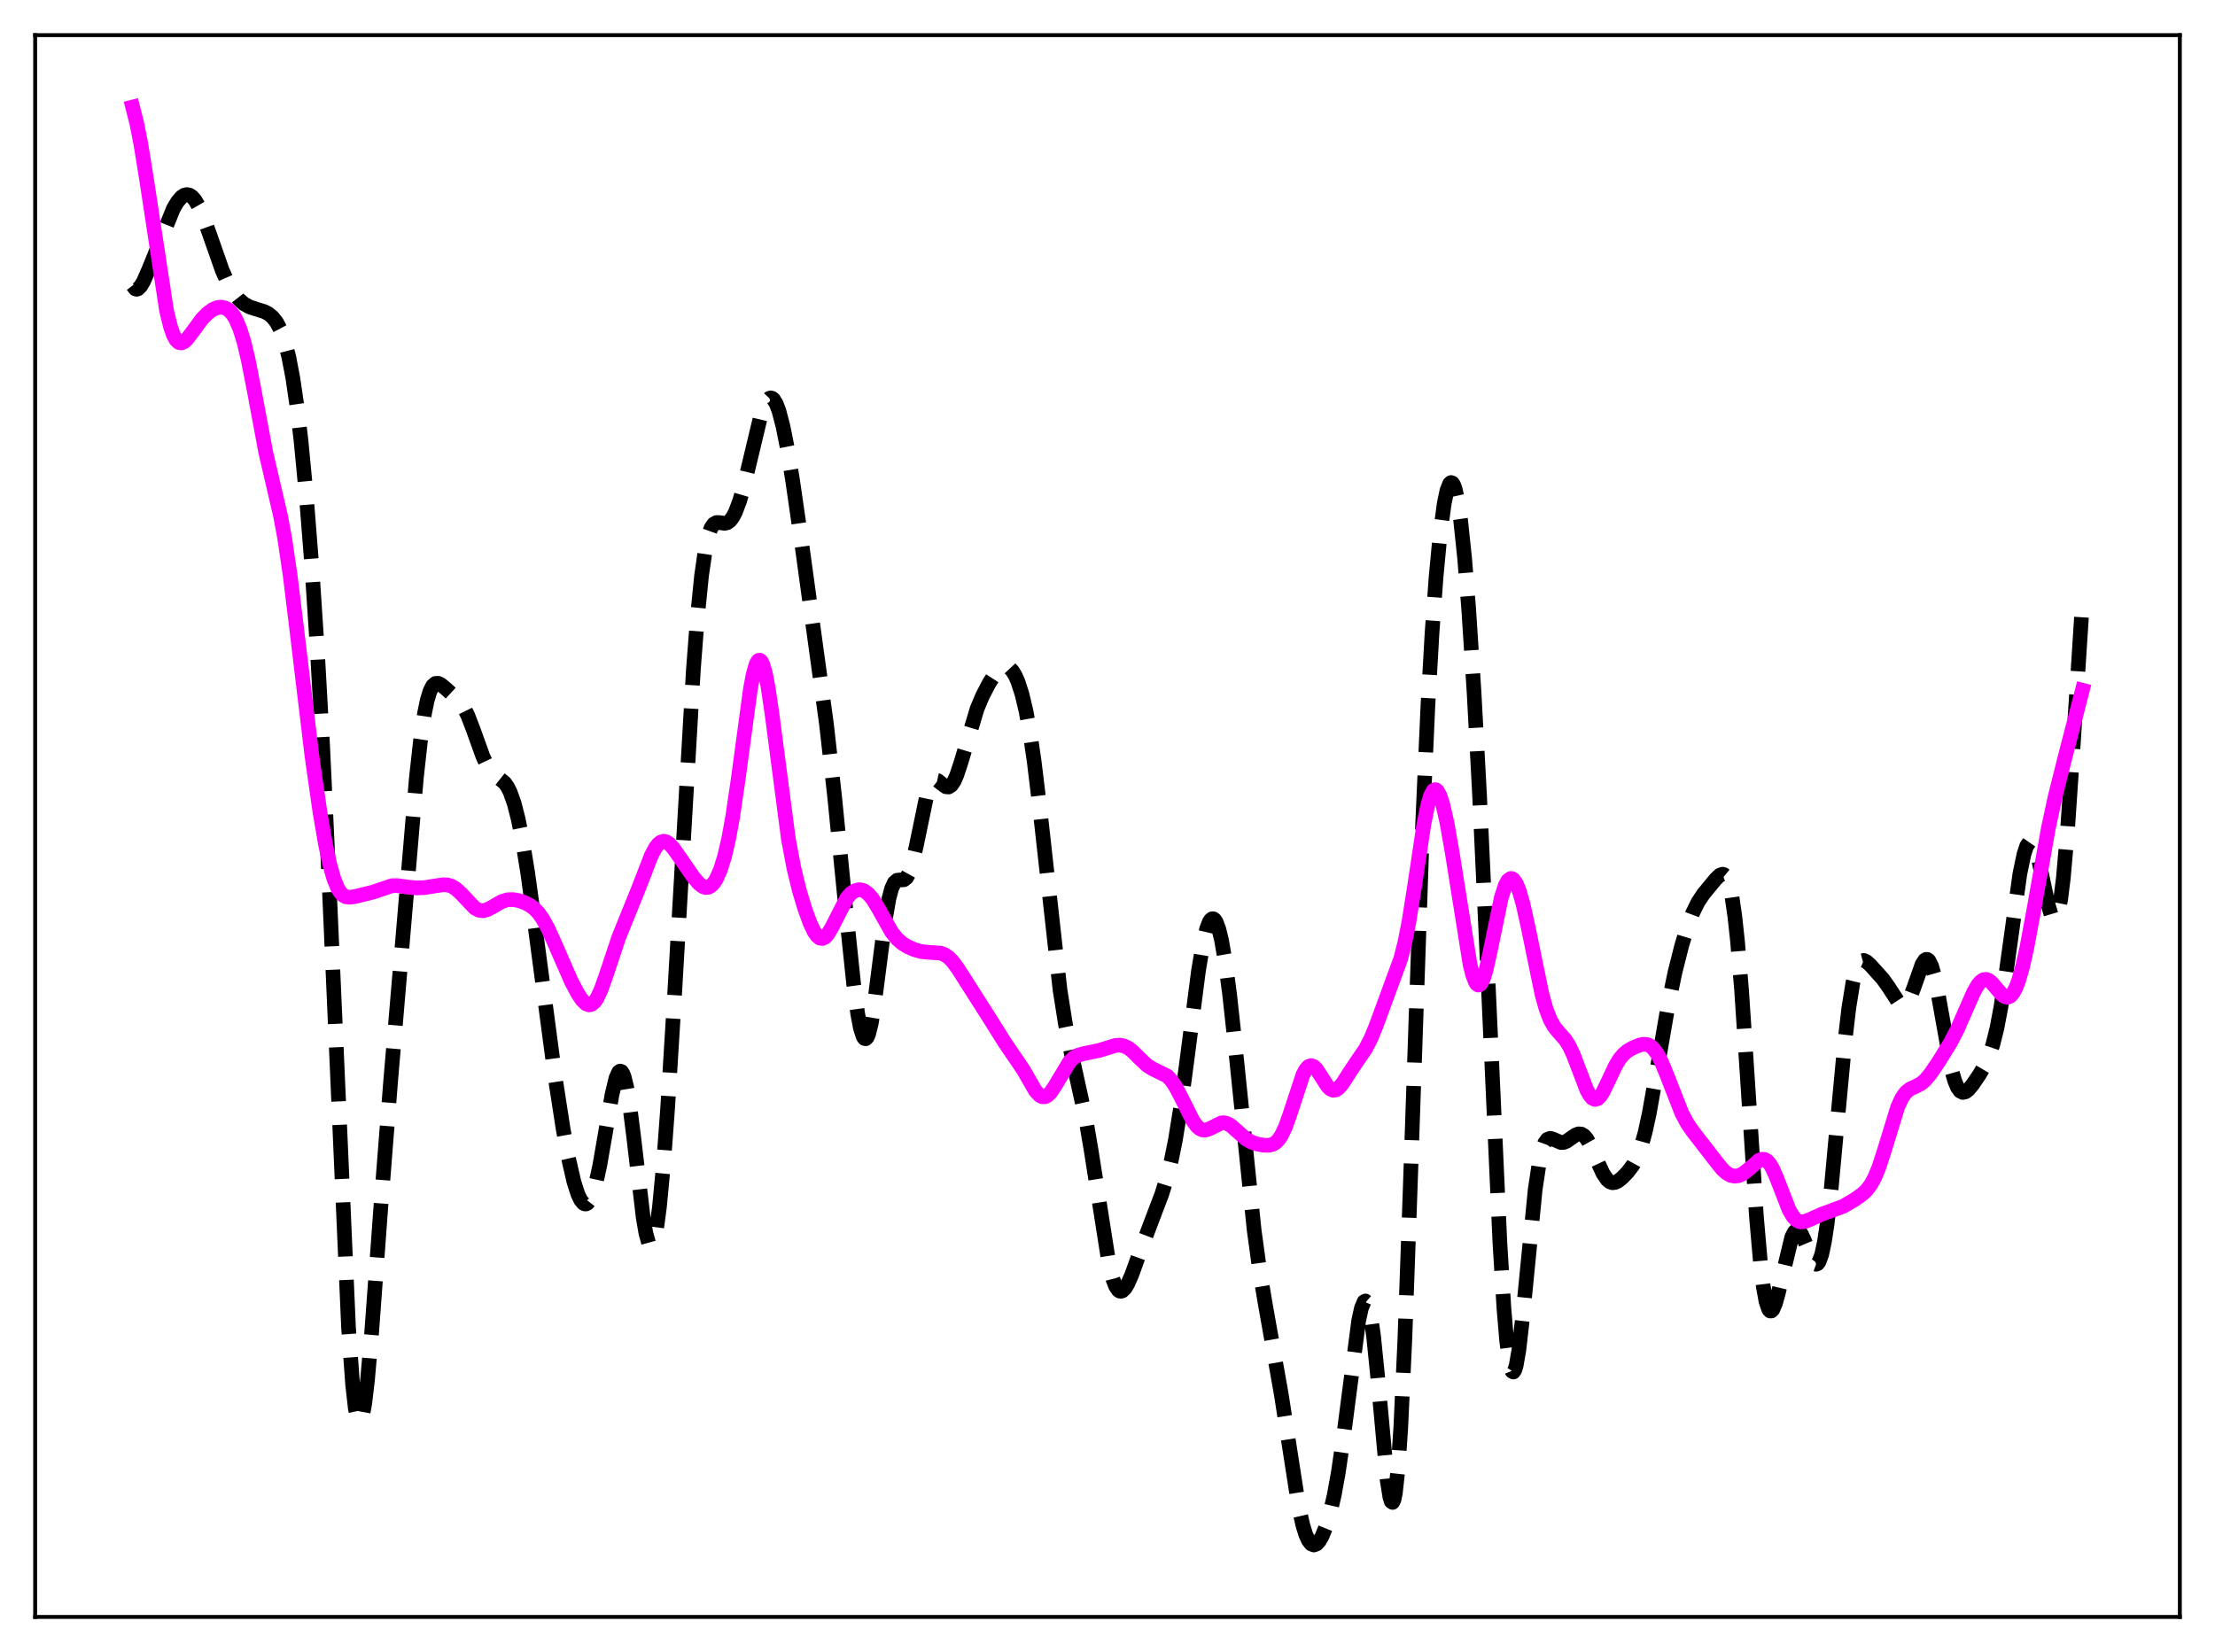 <?xml version="1.0" encoding="utf-8" standalone="no"?>
<!DOCTYPE svg PUBLIC "-//W3C//DTD SVG 1.1//EN"
  "http://www.w3.org/Graphics/SVG/1.1/DTD/svg11.dtd">
<svg xmlns:xlink="http://www.w3.org/1999/xlink" width="453.6pt" height="338.4pt" viewBox="0 0 453.6 338.4" xmlns="http://www.w3.org/2000/svg" version="1.1">
 <defs>
  <style type="text/css">*{stroke-linejoin: round; stroke-linecap: butt}</style>
 </defs>
 <g id="figure_1">
  <g id="patch_1">
   <path d="M 0 338.4 
L 453.6 338.4 
L 453.6 0 
L 0 0 
z
" style="fill: #ffffff"/>
  </g>
  <g id="axes_1">
   <g id="patch_2">
    <path d="M 7.2 331.2 
L 446.4 331.2 
L 446.4 7.2 
L 7.2 7.2 
z
" style="fill: #ffffff"/>
   </g>
   <g id="matplotlib.axis_1"/>
   <g id="matplotlib.axis_2"/>
   <g id="line2d_1">
    <path d="M 27.164 58.465 
L 27.72 59.184 
L 27.998 59.254 
L 28.276 59.162 
L 28.832 58.59 
L 29.388 57.643 
L 30.5 55.126 
L 35.505 42.737 
L 36.339 41.334 
L 37.173 40.357 
L 37.729 39.983 
L 38.285 39.852 
L 38.842 39.978 
L 39.398 40.367 
L 39.954 41.016 
L 40.788 42.451 
L 41.622 44.362 
L 43.012 48.251 
L 45.515 55.383 
L 46.627 57.898 
L 47.739 59.848 
L 48.851 61.266 
L 49.963 62.235 
L 51.076 62.852 
L 52.466 63.314 
L 54.134 63.828 
L 54.968 64.266 
L 55.802 64.952 
L 56.636 66.009 
L 57.471 67.588 
L 58.305 69.877 
L 59.139 73.102 
L 59.973 77.468 
L 60.807 83.153 
L 61.641 90.239 
L 62.753 101.908 
L 63.866 116.117 
L 64.978 133.05 
L 66.09 153.096 
L 67.48 182.878 
L 71.373 271.914 
L 72.207 283.563 
L 72.763 288.492 
L 73.319 291.018 
L 73.597 291.386 
L 73.875 291.179 
L 74.153 290.422 
L 74.709 287.389 
L 75.265 282.619 
L 76.1 273.082 
L 78.046 246.443 
L 79.992 221.533 
L 85.275 159.229 
L 86.109 151.734 
L 86.943 146.08 
L 87.499 143.408 
L 88.056 141.571 
L 88.612 140.474 
L 89.168 139.988 
L 89.724 139.955 
L 90.28 140.219 
L 91.392 141.138 
L 94.172 143.702 
L 95.007 144.942 
L 95.841 146.645 
L 96.953 149.56 
L 98.899 154.971 
L 99.733 156.741 
L 100.568 157.99 
L 101.402 158.792 
L 103.348 160.342 
L 103.904 161.125 
L 104.46 162.217 
L 105.294 164.552 
L 106.128 167.811 
L 106.963 171.993 
L 108.075 178.84 
L 109.743 190.985 
L 113.636 220.331 
L 115.304 231.138 
L 116.416 237.236 
L 117.528 242.07 
L 118.362 244.657 
L 118.919 245.814 
L 119.475 246.477 
L 119.753 246.612 
L 120.031 246.61 
L 120.309 246.47 
L 120.865 245.762 
L 121.421 244.474 
L 121.977 242.609 
L 122.811 238.812 
L 123.923 232.406 
L 125.314 224.277 
L 126.148 220.803 
L 126.704 219.592 
L 126.982 219.391 
L 127.26 219.48 
L 127.538 219.868 
L 127.816 220.561 
L 128.372 222.837 
L 128.928 226.206 
L 129.762 232.805 
L 131.709 249.33 
L 132.265 252.59 
L 132.821 254.591 
L 133.099 255.049 
L 133.377 255.119 
L 133.655 254.792 
L 133.933 254.064 
L 134.489 251.415 
L 135.045 247.242 
L 135.879 238.432 
L 136.713 227.117 
L 138.104 204.455 
L 141.996 137.143 
L 142.83 126.298 
L 143.665 117.934 
L 144.499 112.187 
L 145.055 109.708 
L 145.611 108.154 
L 146.167 107.336 
L 146.723 107.035 
L 147.279 107.038 
L 148.391 107.201 
L 148.947 107.066 
L 149.503 106.66 
L 150.06 105.936 
L 150.616 104.872 
L 151.45 102.66 
L 152.284 99.792 
L 153.674 93.998 
L 155.62 85.848 
L 156.455 83.3 
L 157.011 82.167 
L 157.567 81.577 
L 157.845 81.499 
L 158.123 81.572 
L 158.401 81.794 
L 158.957 82.688 
L 159.513 84.159 
L 160.347 87.348 
L 161.181 91.534 
L 162.294 98.268 
L 164.24 111.743 
L 169.245 148.291 
L 170.913 163.128 
L 173.137 185.521 
L 174.806 201.47 
L 175.64 207.629 
L 176.196 210.564 
L 176.752 212.323 
L 177.03 212.716 
L 177.308 212.769 
L 177.586 212.479 
L 177.864 211.852 
L 178.42 209.637 
L 178.976 206.313 
L 180.088 197.638 
L 181.201 188.928 
L 182.035 184.08 
L 182.591 181.992 
L 183.147 180.794 
L 183.703 180.309 
L 184.259 180.247 
L 185.093 180.212 
L 185.649 179.783 
L 186.205 178.774 
L 186.762 177.101 
L 187.596 173.501 
L 189.82 162.769 
L 190.376 161.121 
L 190.932 160.138 
L 191.488 159.774 
L 192.044 159.895 
L 192.879 160.559 
L 193.713 161.154 
L 194.269 161.204 
L 194.825 160.841 
L 195.381 160.024 
L 195.937 158.77 
L 196.771 156.249 
L 200.108 145.149 
L 201.22 142.511 
L 202.61 139.847 
L 203.722 138.123 
L 204.556 137.158 
L 205.112 136.73 
L 205.669 136.515 
L 206.225 136.548 
L 206.781 136.852 
L 207.337 137.446 
L 207.893 138.354 
L 208.449 139.601 
L 209.283 142.168 
L 210.117 145.684 
L 210.951 150.266 
L 211.786 155.971 
L 212.898 165.183 
L 217.068 202.688 
L 218.181 209.74 
L 219.293 215.313 
L 222.351 229.173 
L 223.463 235.703 
L 227.078 258.726 
L 227.912 262.038 
L 228.468 263.476 
L 229.024 264.287 
L 229.302 264.467 
L 229.58 264.505 
L 229.858 264.41 
L 230.415 263.867 
L 230.971 262.933 
L 231.805 261.015 
L 233.751 255.607 
L 235.975 249.722 
L 237.922 244.597 
L 239.034 241.013 
L 239.868 237.658 
L 240.702 233.525 
L 241.814 226.631 
L 243.205 216.118 
L 245.429 198.869 
L 246.263 193.85 
L 247.097 190.277 
L 247.653 188.834 
L 247.931 188.415 
L 248.209 188.205 
L 248.488 188.202 
L 248.766 188.413 
L 249.044 188.835 
L 249.6 190.309 
L 250.156 192.6 
L 250.99 197.464 
L 251.824 203.826 
L 252.936 214.051 
L 256.829 251.952 
L 257.941 260.093 
L 259.053 266.783 
L 262.39 285.623 
L 266.004 308.907 
L 266.838 312.541 
L 267.395 314.31 
L 267.951 315.54 
L 268.507 316.249 
L 269.063 316.473 
L 269.619 316.257 
L 270.175 315.649 
L 270.731 314.693 
L 271.565 312.647 
L 272.399 309.853 
L 273.234 306.221 
L 274.068 301.625 
L 275.18 293.96 
L 278.238 270.506 
L 278.794 267.957 
L 279.351 266.624 
L 279.629 266.485 
L 279.907 266.724 
L 280.185 267.355 
L 280.741 269.806 
L 281.297 273.769 
L 282.131 282.029 
L 284.077 303.22 
L 284.633 306.693 
L 284.911 307.558 
L 285.189 307.745 
L 285.468 307.197 
L 285.746 305.87 
L 286.302 300.777 
L 286.858 292.432 
L 287.692 274.395 
L 288.804 242.99 
L 291.306 169.354 
L 292.419 144.429 
L 293.253 129.761 
L 294.087 118.18 
L 294.921 109.349 
L 295.755 103.139 
L 296.311 100.482 
L 296.867 99.065 
L 297.145 98.837 
L 297.423 98.934 
L 297.701 99.361 
L 297.98 100.115 
L 298.536 102.6 
L 299.092 106.359 
L 299.926 114.256 
L 300.76 124.634 
L 301.872 141.926 
L 302.984 162.744 
L 304.375 192.862 
L 307.155 254.537 
L 307.989 268.09 
L 308.545 274.644 
L 309.101 278.942 
L 309.379 280.215 
L 309.657 280.907 
L 309.935 281.033 
L 310.214 280.619 
L 310.492 279.698 
L 311.048 276.509 
L 311.882 269.161 
L 314.384 243.659 
L 315.218 238.111 
L 315.774 235.661 
L 316.331 234.133 
L 316.887 233.369 
L 317.443 233.164 
L 317.999 233.306 
L 319.667 234.031 
L 320.223 234.004 
L 320.779 233.792 
L 321.891 233.009 
L 322.726 232.444 
L 323.282 232.25 
L 323.838 232.295 
L 324.394 232.632 
L 324.95 233.272 
L 325.784 234.748 
L 327.174 237.991 
L 328.286 240.393 
L 329.121 241.621 
L 329.677 242.086 
L 330.233 242.265 
L 330.789 242.193 
L 331.345 241.921 
L 332.179 241.265 
L 333.291 240.119 
L 334.403 238.649 
L 335.238 237.099 
L 336.072 234.912 
L 336.906 231.911 
L 337.74 228.071 
L 339.13 220.273 
L 341.633 205.771 
L 343.023 199.121 
L 344.413 193.621 
L 345.525 189.967 
L 346.637 187.002 
L 347.75 184.749 
L 348.862 183.086 
L 351.364 180.05 
L 352.198 179.259 
L 352.754 179.065 
L 353.032 179.14 
L 353.311 179.367 
L 353.589 179.776 
L 354.145 181.259 
L 354.701 183.816 
L 355.257 187.614 
L 355.813 192.736 
L 356.647 202.802 
L 357.759 219.538 
L 359.706 249.393 
L 360.54 258.919 
L 361.096 263.51 
L 361.652 266.598 
L 362.208 268.228 
L 362.486 268.533 
L 362.764 268.53 
L 363.042 268.244 
L 363.598 266.955 
L 364.154 264.931 
L 366.935 253.376 
L 367.491 252.334 
L 367.769 252.078 
L 368.047 251.998 
L 368.325 252.09 
L 368.881 252.746 
L 369.437 253.907 
L 371.383 258.573 
L 371.661 258.864 
L 371.94 258.963 
L 372.218 258.843 
L 372.496 258.485 
L 373.052 256.987 
L 373.608 254.399 
L 374.164 250.737 
L 374.998 243.473 
L 376.388 228.456 
L 377.778 213.598 
L 378.613 206.457 
L 379.447 201.298 
L 380.003 199.013 
L 380.559 197.579 
L 381.115 196.873 
L 381.671 196.727 
L 382.227 196.968 
L 383.061 197.722 
L 385.564 200.509 
L 386.676 202.065 
L 388.9 205.485 
L 389.456 205.884 
L 389.734 205.934 
L 390.012 205.87 
L 390.569 205.383 
L 391.125 204.415 
L 391.959 202.229 
L 393.627 197.495 
L 394.183 196.66 
L 394.461 196.502 
L 394.739 196.54 
L 395.017 196.784 
L 395.573 197.906 
L 396.129 199.839 
L 396.964 203.975 
L 399.744 219.462 
L 400.3 221.398 
L 400.856 222.735 
L 401.412 223.501 
L 401.968 223.771 
L 402.524 223.64 
L 403.081 223.211 
L 403.915 222.226 
L 405.305 220.186 
L 406.417 218.292 
L 407.251 216.48 
L 408.085 214.043 
L 408.92 210.706 
L 409.754 206.322 
L 410.866 198.945 
L 413.646 178.961 
L 414.48 174.963 
L 415.037 173.283 
L 415.593 172.483 
L 415.871 172.421 
L 416.149 172.582 
L 416.427 172.957 
L 416.983 174.311 
L 417.539 176.351 
L 418.651 181.641 
L 419.485 185.505 
L 420.041 187.372 
L 420.319 187.956 
L 420.597 188.251 
L 420.875 188.22 
L 421.154 187.828 
L 421.432 187.05 
L 421.988 184.267 
L 422.544 179.824 
L 423.378 170.302 
L 424.49 153.795 
L 426.436 123.58 
L 426.436 123.58 
" clip-path="url(#pf80c17936b)" style="fill: none; stroke-dasharray: 11.1,4.8; stroke-dashoffset: 0; stroke: #000000; stroke-width: 3"/>
   </g>
   <g id="line2d_2">
    <path d="M 27.164 21.927 
L 27.998 25.204 
L 28.832 29.435 
L 29.944 36.284 
L 34.115 63.657 
L 34.949 67.033 
L 35.505 68.603 
L 36.061 69.631 
L 36.617 70.157 
L 37.173 70.248 
L 37.729 69.989 
L 38.285 69.471 
L 39.398 68.008 
L 41.344 65.362 
L 42.456 64.21 
L 43.568 63.401 
L 44.402 63.038 
L 45.237 62.912 
L 46.071 63.065 
L 46.627 63.352 
L 47.183 63.817 
L 47.739 64.493 
L 48.295 65.418 
L 49.129 67.357 
L 49.963 70.055 
L 50.797 73.541 
L 51.91 79.201 
L 54.412 92.594 
L 55.802 98.588 
L 57.471 105.75 
L 58.305 110.289 
L 59.417 117.84 
L 60.807 129.202 
L 63.866 154.737 
L 65.534 166.418 
L 66.646 172.883 
L 67.48 176.818 
L 68.314 179.839 
L 69.148 181.918 
L 69.705 182.818 
L 70.261 183.385 
L 70.817 183.686 
L 71.651 183.794 
L 72.763 183.625 
L 76.378 182.743 
L 80.27 181.418 
L 81.382 181.406 
L 83.329 181.681 
L 85.275 181.878 
L 86.943 181.814 
L 88.89 181.503 
L 90.836 181.218 
L 91.67 181.273 
L 92.504 181.532 
L 93.338 182.034 
L 94.451 183.064 
L 97.231 185.992 
L 98.065 186.439 
L 98.899 186.548 
L 99.733 186.349 
L 100.846 185.764 
L 102.792 184.647 
L 103.904 184.31 
L 105.016 184.263 
L 106.128 184.447 
L 107.519 184.915 
L 108.631 185.508 
L 109.465 186.153 
L 110.299 187.039 
L 111.133 188.215 
L 112.245 190.24 
L 113.636 193.326 
L 116.972 200.967 
L 118.362 203.593 
L 119.197 204.824 
L 120.031 205.623 
L 120.587 205.83 
L 121.143 205.725 
L 121.699 205.278 
L 122.255 204.486 
L 123.089 202.709 
L 124.201 199.556 
L 126.704 192.041 
L 128.372 187.904 
L 130.596 182.419 
L 133.377 175.246 
L 134.211 173.676 
L 134.767 172.937 
L 135.323 172.481 
L 135.879 172.316 
L 136.435 172.428 
L 136.991 172.784 
L 137.826 173.665 
L 139.216 175.624 
L 141.996 179.663 
L 143.108 180.964 
L 143.943 181.604 
L 144.499 181.793 
L 145.055 181.749 
L 145.611 181.445 
L 146.167 180.863 
L 146.723 179.988 
L 147.557 178.086 
L 148.391 175.396 
L 149.225 171.8 
L 150.06 167.204 
L 151.172 159.599 
L 153.674 141.117 
L 154.23 138.202 
L 154.786 136.202 
L 155.064 135.595 
L 155.342 135.267 
L 155.62 135.226 
L 155.899 135.473 
L 156.177 136.005 
L 156.733 137.886 
L 157.289 140.744 
L 158.123 146.44 
L 161.459 171.893 
L 162.572 177.806 
L 163.684 182.371 
L 164.796 186.075 
L 165.908 189.123 
L 166.742 190.865 
L 167.298 191.673 
L 167.854 192.141 
L 168.411 192.24 
L 168.967 191.969 
L 169.523 191.358 
L 170.357 189.943 
L 173.415 183.961 
L 174.249 183.008 
L 175.084 182.443 
L 175.918 182.238 
L 176.474 182.295 
L 177.03 182.511 
L 177.864 183.144 
L 178.698 184.147 
L 179.81 185.962 
L 182.591 190.906 
L 183.703 192.295 
L 184.815 193.263 
L 185.927 193.938 
L 187.318 194.536 
L 188.708 194.917 
L 190.098 195.064 
L 192.6 195.222 
L 193.435 195.535 
L 194.269 196.107 
L 195.103 196.963 
L 196.215 198.481 
L 202.888 208.954 
L 205.669 213.402 
L 209.561 219.135 
L 212.064 223.472 
L 212.898 224.368 
L 213.454 224.651 
L 214.01 224.649 
L 214.566 224.359 
L 215.122 223.807 
L 215.956 222.59 
L 219.015 217.509 
L 219.849 216.688 
L 220.683 216.181 
L 221.795 215.846 
L 225.132 215.158 
L 228.468 214.127 
L 229.302 214.084 
L 230.137 214.234 
L 230.971 214.616 
L 231.805 215.229 
L 233.195 216.6 
L 234.863 218.193 
L 235.975 218.902 
L 239.034 220.41 
L 239.868 221.289 
L 240.702 222.516 
L 241.814 224.619 
L 244.317 229.625 
L 245.151 230.738 
L 245.707 231.21 
L 246.263 231.456 
L 246.819 231.491 
L 247.653 231.229 
L 250.156 229.995 
L 250.712 229.978 
L 251.268 230.116 
L 252.102 230.591 
L 253.214 231.566 
L 255.161 233.305 
L 256.273 233.947 
L 257.385 234.325 
L 258.775 234.578 
L 259.887 234.595 
L 260.721 234.362 
L 261.278 234.007 
L 261.834 233.436 
L 262.39 232.613 
L 263.224 230.868 
L 264.058 228.56 
L 266.838 220.112 
L 267.395 219.075 
L 267.951 218.452 
L 268.507 218.262 
L 269.063 218.483 
L 269.619 219.047 
L 270.453 220.31 
L 271.843 222.488 
L 272.399 223.048 
L 272.955 223.319 
L 273.512 223.275 
L 274.068 222.934 
L 274.902 221.977 
L 276.292 219.801 
L 277.96 217.298 
L 279.629 214.857 
L 280.741 212.724 
L 281.853 210.01 
L 286.858 196.35 
L 287.692 193.067 
L 288.526 188.837 
L 289.638 181.824 
L 291.585 168.847 
L 292.419 164.744 
L 292.975 162.921 
L 293.531 161.929 
L 293.809 161.752 
L 294.087 161.786 
L 294.365 162.024 
L 294.921 163.075 
L 295.477 164.816 
L 296.311 168.488 
L 297.423 174.822 
L 301.038 197.507 
L 301.594 199.726 
L 302.15 201.178 
L 302.428 201.587 
L 302.706 201.773 
L 302.984 201.736 
L 303.262 201.48 
L 303.818 200.34 
L 304.375 198.469 
L 305.209 194.678 
L 307.433 183.897 
L 308.267 181.321 
L 308.823 180.324 
L 309.379 179.935 
L 309.657 179.968 
L 309.935 180.149 
L 310.492 180.939 
L 311.048 182.264 
L 311.882 185.123 
L 312.994 190.151 
L 315.774 203.674 
L 316.609 206.645 
L 317.443 208.828 
L 318.277 210.316 
L 319.111 211.347 
L 320.501 212.91 
L 321.335 214.214 
L 322.169 215.97 
L 323.282 218.895 
L 324.95 223.249 
L 325.506 224.277 
L 326.062 224.945 
L 326.618 225.206 
L 327.174 225.051 
L 327.73 224.509 
L 328.286 223.647 
L 329.399 221.337 
L 330.789 218.374 
L 331.623 216.982 
L 332.457 215.966 
L 333.291 215.261 
L 334.403 214.613 
L 335.794 214.051 
L 336.628 213.895 
L 337.462 214.004 
L 338.018 214.286 
L 338.574 214.769 
L 339.408 215.901 
L 340.242 217.503 
L 341.355 220.201 
L 344.413 228.018 
L 345.525 230.107 
L 346.637 231.718 
L 351.642 238.188 
L 352.754 239.543 
L 353.589 240.294 
L 354.423 240.76 
L 355.257 240.925 
L 356.091 240.801 
L 356.925 240.411 
L 358.037 239.551 
L 360.262 237.64 
L 360.818 237.446 
L 361.374 237.495 
L 361.93 237.836 
L 362.486 238.492 
L 363.042 239.455 
L 363.876 241.377 
L 366.379 247.824 
L 367.213 249.229 
L 367.769 249.83 
L 368.325 250.175 
L 368.881 250.3 
L 369.715 250.181 
L 370.827 249.715 
L 373.052 248.724 
L 377.5 247.073 
L 379.725 245.769 
L 381.393 244.598 
L 382.227 243.81 
L 383.061 242.729 
L 383.895 241.226 
L 384.73 239.221 
L 385.842 235.82 
L 388.622 226.751 
L 389.456 224.935 
L 390.291 223.747 
L 391.125 223.071 
L 392.237 222.566 
L 393.349 221.997 
L 394.183 221.308 
L 395.295 220 
L 396.964 217.55 
L 399.466 213.5 
L 400.856 210.802 
L 402.524 206.973 
L 404.193 203.188 
L 405.027 201.75 
L 405.583 201.086 
L 406.139 200.701 
L 406.695 200.608 
L 407.251 200.797 
L 407.807 201.227 
L 408.92 202.526 
L 410.032 203.794 
L 410.588 204.173 
L 411.144 204.271 
L 411.7 204.025 
L 412.256 203.394 
L 412.812 202.356 
L 413.368 200.908 
L 414.202 197.996 
L 415.037 194.288 
L 416.427 186.812 
L 419.485 169.587 
L 420.875 163.155 
L 422.822 155.389 
L 426.436 141.383 
L 426.436 141.383 
" clip-path="url(#pf80c17936b)" style="fill: none; stroke: #ff00ff; stroke-width: 3; stroke-linecap: square"/>
   </g>
   <g id="patch_3">
    <path d="M 7.2 331.2 
L 7.2 7.2 
" style="fill: none; stroke: #000000; stroke-width: 0.8; stroke-linejoin: miter; stroke-linecap: square"/>
   </g>
   <g id="patch_4">
    <path d="M 446.4 331.2 
L 446.4 7.2 
" style="fill: none; stroke: #000000; stroke-width: 0.8; stroke-linejoin: miter; stroke-linecap: square"/>
   </g>
   <g id="patch_5">
    <path d="M 7.2 331.2 
L 446.4 331.2 
" style="fill: none; stroke: #000000; stroke-width: 0.8; stroke-linejoin: miter; stroke-linecap: square"/>
   </g>
   <g id="patch_6">
    <path d="M 7.2 7.2 
L 446.4 7.2 
" style="fill: none; stroke: #000000; stroke-width: 0.8; stroke-linejoin: miter; stroke-linecap: square"/>
   </g>
  </g>
 </g>
 <defs>
  <clipPath id="pf80c17936b">
   <rect x="7.2" y="7.2" width="439.2" height="324"/>
  </clipPath>
 </defs>
</svg>
